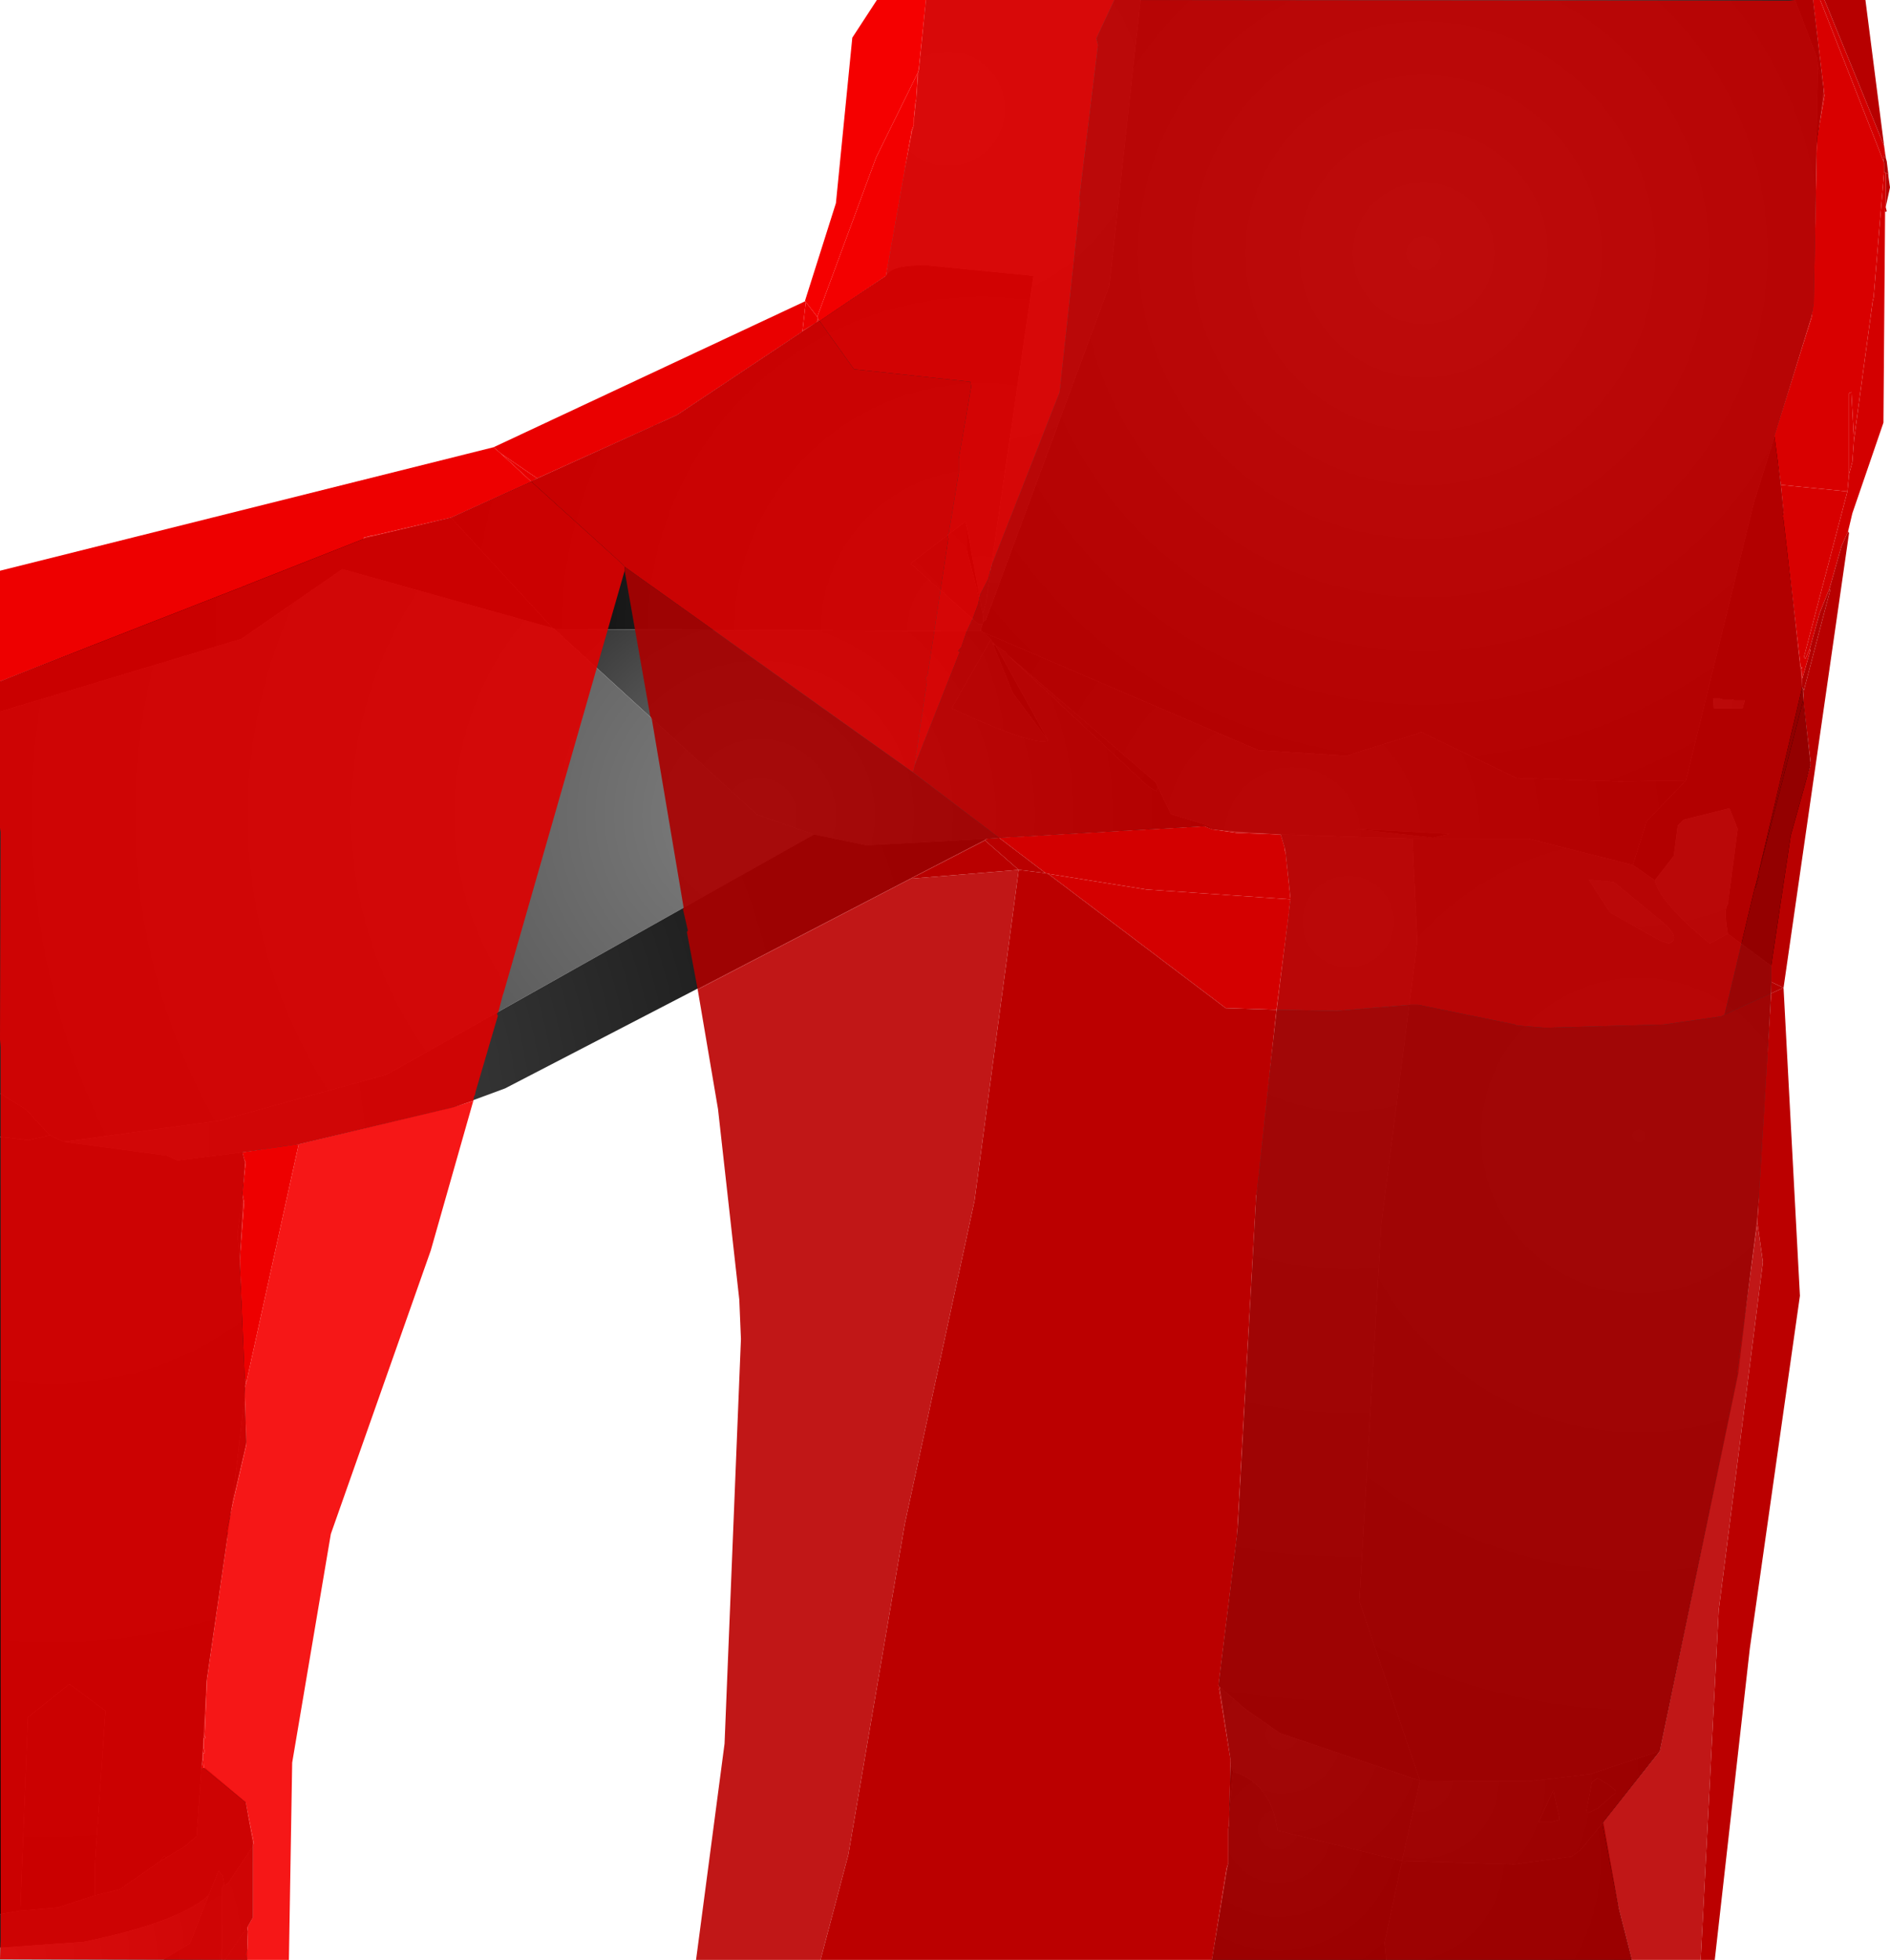 <?xml version="1.0" encoding="UTF-8" standalone="no"?>
<svg xmlns:xlink="http://www.w3.org/1999/xlink" height="299.1px" width="288.5px" xmlns="http://www.w3.org/2000/svg">
  <g transform="matrix(1.0, 0.0, 0.0, 1.0, 400.0, 300.0)">
    <path d="M-126.0 -300.0 L-122.65 -291.25 -122.5 -289.9 -122.75 -277.0 -123.0 -253.4 -129.0 -233.75 -132.25 -223.4 -142.65 -180.9 -152.75 -180.75 -168.5 -181.25 -183.0 -188.25 -194.5 -184.65 -207.9 -185.5 -249.9 -203.5 -250.15 -203.65 -250.25 -203.65 -250.25 -204.0 -250.15 -204.4 -250.0 -204.75 -249.9 -205.15 -249.5 -205.4 -230.65 -256.5 -225.9 -300.0 -126.0 -300.0" fill="url(#gradient0)" fill-rule="evenodd" stroke="none"/>
    <path d="M-126.0 -300.0 L-123.25 -300.0 -121.75 -287.25 -122.5 -289.9 -122.65 -291.25 -126.0 -300.0" fill="url(#gradient1)" fill-rule="evenodd" stroke="none"/>
    <path d="M-122.5 -289.9 L-121.75 -287.25 -121.75 -287.15 -121.65 -286.65 -121.65 -286.15 -122.75 -277.0 -122.5 -289.9" fill="url(#gradient2)" fill-rule="evenodd" stroke="none"/>
    <path d="M-264.75 -257.9 L-263.75 -265.5 -260.5 -280.9 -258.65 -300.0 -225.9 -300.0 -230.65 -256.5 -249.5 -205.4 -249.9 -205.15 -250.0 -206.4 -249.5 -208.0 -242.25 -257.9 -258.4 -259.5 Q-264.0 -259.65 -264.75 -257.9" fill="url(#gradient3)" fill-rule="evenodd" stroke="none"/>
    <path d="M-331.15 -221.0 L-296.65 -236.65 -264.75 -257.9 Q-264.0 -259.65 -258.4 -259.5 L-242.25 -257.9 -249.5 -208.0 -250.0 -206.4 -250.25 -207.4 -250.25 -207.65 -252.4 -219.5 -252.65 -220.4 -261.0 -214.0 -250.65 -204.75 -250.0 -204.75 -250.15 -204.4 -250.25 -204.0 -250.25 -203.65 -315.4 -204.0 -315.65 -204.15 -331.15 -221.0" fill="url(#gradient4)" fill-rule="evenodd" stroke="none"/>
    <path d="M-248.75 -202.4 L-248.5 -202.0 -248.4 -201.65 -245.4 -194.25 -240.0 -187.0 Q-242.0 -186.0 -254.75 -191.9 L-248.75 -202.4 M-250.0 -206.4 L-249.9 -205.15 -250.0 -204.75 -250.65 -204.75 -261.0 -214.0 -252.65 -220.4 -252.4 -219.5 -252.4 -216.0 -250.25 -207.65 -250.25 -207.4 -250.0 -206.4" fill="url(#gradient5)" fill-rule="evenodd" stroke="none"/>
    <path d="M-250.25 -207.65 L-252.4 -216.0 -252.4 -219.5 -250.25 -207.65 M-248.4 -201.65 L-248.0 -201.5 -240.0 -187.0 -245.4 -194.25 -248.4 -201.65" fill="url(#gradient6)" fill-rule="evenodd" stroke="none"/>
    <path d="M-216.15 -173.9 L-249.4 -172.0 -267.75 -171.0 -275.75 -172.65 -284.4 -175.65 -315.4 -204.0 -250.25 -203.65 -250.15 -203.65 -249.9 -203.5 -248.75 -202.4 -254.75 -191.9 Q-242.0 -186.0 -240.0 -187.0 L-248.0 -201.5 -246.5 -200.5 -246.15 -200.0 -224.75 -180.0 -223.5 -179.25 -223.25 -179.9 -221.25 -175.75 -215.5 -174.0 -216.15 -173.9" fill="url(#gradient7)" fill-rule="evenodd" stroke="none"/>
    <path d="M-400.0 -133.15 L-400.0 -191.4 -363.15 -202.5 -347.75 -213.15 -315.65 -204.15 -315.4 -204.0 -284.4 -175.65 -275.75 -172.65 -341.0 -136.0 -366.4 -129.0 -390.25 -125.75 -392.4 -126.75 -396.0 -130.65 -400.0 -133.15" fill="url(#gradient8)" fill-rule="evenodd" stroke="none"/>
    <path d="M-400.0 -191.4 L-400.0 -196.0 -345.75 -217.5 -331.15 -221.0 -315.65 -204.15 -347.75 -213.15 -363.15 -202.5 -400.0 -191.4" fill="url(#gradient9)" fill-rule="evenodd" stroke="none"/>
    <path d="M-204.5 -172.65 L-214.75 -173.4 -214.9 -173.4 -215.5 -174.0 -221.25 -175.75 -223.25 -179.9 -223.65 -180.65 -246.15 -200.0 -246.5 -200.5 -248.0 -201.5 -248.5 -202.0 -248.75 -202.4 -249.9 -203.5 -207.9 -185.5 -194.5 -184.65 -183.0 -188.25 -168.5 -181.25 -152.75 -180.75 -142.65 -180.9 -148.65 -174.65 -150.75 -168.0 -166.65 -172.0 -184.4 -172.0 -204.5 -172.65 M-181.25 -172.15 L-178.65 -172.75 -193.15 -173.5 -181.25 -172.15" fill="url(#gradient10)" fill-rule="evenodd" stroke="none"/>
    <path d="M-248.5 -202.0 L-248.0 -201.5 -248.4 -201.65 -248.5 -202.0 M-246.15 -200.0 L-223.65 -180.65 -223.25 -179.9 -223.5 -179.25 -224.75 -180.0 -246.15 -200.0" fill="url(#gradient11)" fill-rule="evenodd" stroke="none"/>
    <path d="M-129.0 -233.75 L-123.65 -183.25 -126.75 -170.4 -129.5 -152.5 -136.25 -157.5 Q-136.9 -161.25 -136.25 -162.0 L-134.75 -173.5 -136.0 -176.65 -143.0 -174.9 -143.9 -174.0 -144.5 -169.4 -147.4 -165.65 -150.75 -168.0 -148.65 -174.65 -142.65 -180.9 -132.25 -223.4 -129.0 -233.75 M-135.25 -193.15 L-135.65 -193.25 -137.0 -193.25 -137.5 -193.4 -138.5 -193.4 -138.4 -191.9 -134.0 -191.9 -133.65 -193.15 -135.25 -193.15" fill="url(#gradient12)" fill-rule="evenodd" stroke="none"/>
    <path d="M-135.25 -193.15 L-133.65 -193.15 -134.0 -191.9 -138.4 -191.9 -138.5 -193.4 -137.5 -193.4 -137.0 -193.25 -135.65 -193.25 -135.25 -193.15 M-147.4 -165.65 L-144.5 -169.4 -143.9 -174.0 -143.0 -174.9 -136.0 -176.65 -134.75 -173.5 -136.25 -162.0 Q-136.9 -161.25 -136.25 -157.5 L-139.0 -156.0 Q-146.65 -162.25 -147.4 -165.65 M-145.25 -156.0 L-146.5 -156.4 -154.25 -160.75 -157.5 -165.75 -153.65 -165.4 -145.75 -158.9 Q-143.5 -156.65 -145.25 -156.0 M-156.15 -24.0 L-157.4 -23.4 -157.9 -23.4 -157.0 -28.0 -156.15 -28.65 -154.5 -27.65 -153.4 -26.75 -153.4 -26.4 -156.15 -24.0 M-162.9 -26.75 L-162.0 -22.75 -162.0 -22.25 -163.4 -21.9 -165.15 -21.9 -162.9 -26.75" fill="url(#gradient13)" fill-rule="evenodd" stroke="none"/>
    <path d="M-129.5 -152.5 L-131.0 -121.15 -134.65 -90.4 -146.65 -32.75 -157.25 -29.25 -166.65 -28.15 -183.25 -28.25 -192.5 -55.65 -189.15 -113.25 -183.65 -156.25 -184.4 -172.0 -166.65 -172.0 -150.75 -168.0 -147.4 -165.65 Q-146.65 -162.25 -139.0 -156.0 L-136.25 -157.5 -129.5 -152.5 M-145.25 -156.0 Q-143.5 -156.65 -145.75 -158.9 L-153.65 -165.4 -157.5 -165.75 -154.25 -160.75 -146.5 -156.4 -145.25 -156.0" fill="url(#gradient14)" fill-rule="evenodd" stroke="none"/>
    <path d="M-214.9 -173.4 L-216.15 -173.9 -215.5 -174.0 -214.9 -173.4" fill="url(#gradient15)" fill-rule="evenodd" stroke="none"/>
    <path d="M-249.4 -172.0 L-322.9 -133.9 -330.75 -131.0 -356.0 -125.0 -363.0 -124.15 -372.9 -122.9 -374.5 -123.65 -390.25 -125.75 -366.4 -129.0 -341.0 -136.0 -275.75 -172.65 -267.75 -171.0 -249.4 -172.0" fill="url(#gradient16)" fill-rule="evenodd" stroke="none"/>
    <path d="M-213.75 -42.5 L-214.0 -42.75 -211.0 -67.25 -208.0 -121.75 -203.0 -163.0 -203.75 -169.9 -203.75 -170.15 -204.5 -172.65 -184.4 -172.0 -183.65 -156.25 -189.15 -113.25 -192.5 -55.65 -183.25 -28.25 -204.65 -35.5 -210.0 -39.25 -213.75 -42.5" fill="url(#gradient17)" fill-rule="evenodd" stroke="none"/>
    <path d="M-212.15 -31.4 L-213.75 -42.5 -210.0 -39.25 -204.65 -35.5 -183.25 -28.25 -186.0 -16.0 -205.0 -20.65 Q-205.9 -27.75 -211.75 -29.65 L-211.9 -30.0 -212.15 -31.4" fill="url(#gradient18)" fill-rule="evenodd" stroke="none"/>
    <path d="M-212.15 -30.65 L-212.15 -31.4 -211.9 -30.0 -212.15 -30.65" fill="url(#gradient19)" fill-rule="evenodd" stroke="none"/>
    <path d="M-212.4 -23.0 L-212.15 -30.65 -211.9 -30.0 -211.75 -29.65 -212.4 -23.0" fill="url(#gradient20)" fill-rule="evenodd" stroke="none"/>
    <path d="M-188.4 -0.9 L-215.0 -0.9 -212.5 -15.65 -212.5 -20.9 -212.4 -21.4 -212.4 -23.0 -211.75 -29.65 Q-205.9 -27.75 -205.0 -20.65 L-186.0 -16.0 -188.65 -3.5 -188.4 -0.9" fill="url(#gradient21)" fill-rule="evenodd" stroke="none"/>
    <path d="M-181.25 -172.15 L-193.15 -173.5 -178.65 -172.75 -181.25 -172.15" fill="url(#gradient22)" fill-rule="evenodd" stroke="none"/>
    <path d="M-400.0 -126.5 L-400.0 -133.15 -396.0 -130.65 -392.4 -126.75 -395.65 -126.0 -400.0 -126.5 M-396.9 -8.4 L-395.75 -37.9 -389.4 -43.0 -383.9 -38.9 -385.5 -15.75 -385.5 -10.75 -391.15 -8.9 -396.9 -8.4 M-375.65 -15.9 L-374.9 -16.75 -374.65 -16.5 -375.65 -15.9" fill="url(#gradient23)" fill-rule="evenodd" stroke="none"/>
    <path d="M-363.0 -124.15 L-362.65 -122.65 -362.9 -118.0 -363.75 -111.65 -363.4 -107.65 -362.5 -90.5 -362.65 -86.9 -364.5 -71.0 -368.5 -43.4 -369.25 -30.25 -370.0 -19.75 -371.9 -18.15 -374.65 -16.5 -374.9 -16.75 -375.65 -15.9 -381.75 -11.65 -385.5 -10.75 -385.5 -15.75 -383.9 -38.9 -389.4 -43.0 -395.75 -37.9 -396.9 -8.4 -400.0 -7.9 -400.0 -126.5 -395.65 -126.0 -392.4 -126.75 -390.25 -125.75 -374.5 -123.65 -372.9 -122.9 -363.0 -124.15" fill="url(#gradient24)" fill-rule="evenodd" stroke="none"/>
    <path d="M-362.9 -118.0 L-363.4 -107.65 -363.75 -111.65 -362.9 -118.0" fill="url(#gradient25)" fill-rule="evenodd" stroke="none"/>
    <path d="M-362.65 -86.9 L-362.4 -79.9 -364.5 -71.0 -362.65 -86.9" fill="url(#gradient26)" fill-rule="evenodd" stroke="none"/>
    <path d="M-369.25 -30.25 L-368.65 -30.15 -362.5 -25.0 -361.4 -18.4 -361.4 -18.25 -365.25 -12.5 -365.75 -12.4 -366.0 -13.75 -366.65 -14.5 -368.15 -10.75 Q-372.65 -6.65 -387.25 -3.65 L-400.0 -2.75 -400.0 -7.9 -396.9 -8.4 -391.15 -8.9 -385.5 -10.75 -381.75 -11.65 -375.65 -15.9 -374.65 -16.5 -371.9 -18.15 -370.0 -19.75 -369.25 -30.25" fill="url(#gradient27)" fill-rule="evenodd" stroke="none"/>
    <path d="M-146.65 -32.75 L-155.25 -21.9 -158.75 -17.65 -160.15 -16.65 -168.75 -15.5 -186.0 -16.0 -183.25 -28.25 -166.65 -28.15 -157.25 -29.25 -146.65 -32.75 M-156.15 -24.0 L-153.4 -26.4 -153.4 -26.75 -154.5 -27.65 -156.15 -28.65 -157.0 -28.0 -157.9 -23.4 -157.4 -23.4 -156.15 -24.0 M-162.9 -26.75 L-165.15 -21.9 -163.4 -21.9 -162.0 -22.25 -162.0 -22.75 -162.9 -26.75" fill="url(#gradient28)" fill-rule="evenodd" stroke="none"/>
    <path d="M-155.25 -21.9 L-152.9 -8.75 -150.9 -0.9 -188.4 -0.9 -188.65 -3.5 -186.0 -16.0 -168.75 -15.5 -160.15 -16.65 -158.75 -17.65 -155.25 -21.9" fill="url(#gradient29)" fill-rule="evenodd" stroke="none"/>
    <path d="M-361.4 -18.25 L-361.4 -7.4 -362.25 -5.9 -365.65 -0.9 -366.15 -0.9 -366.15 -11.9 -365.75 -12.4 -365.25 -12.5 -361.4 -18.25 M-375.15 -0.9 L-400.0 -0.9 -400.0 -2.75 -387.25 -3.65 Q-372.65 -6.65 -368.15 -10.75 L-371.0 -3.4 -375.15 -0.9" fill="url(#gradient30)" fill-rule="evenodd" stroke="none"/>
    <path d="M-362.25 -5.9 L-362.25 -0.9 -365.65 -0.9 -362.25 -5.9 M-366.15 -0.9 L-375.15 -0.9 -371.0 -3.4 -368.15 -10.75 -366.65 -14.5 -366.0 -13.75 -365.75 -12.4 -366.15 -11.9 -366.15 -0.9" fill="url(#gradient31)" fill-rule="evenodd" stroke="none"/>
    <path d="M-258.65 -300.0 L-229.9 -300.0 -232.65 -294.15 -232.4 -293.15 -235.25 -269.75 -235.15 -268.9 -238.25 -240.15 -248.65 -213.65 -249.15 -211.65 -250.4 -209.25 -250.65 -207.9 -251.5 -205.65 -252.4 -203.75 -253.25 -201.25 -253.75 -200.65 -253.5 -200.5 -260.4 -183.15 -258.5 -196.0 -258.75 -196.5 -258.4 -197.0 -255.25 -217.75 -255.4 -218.25 -255.15 -218.75 -253.65 -227.9 -253.65 -230.0 -251.75 -241.0 -251.9 -241.75 -269.65 -243.65 -274.9 -251.0 -264.75 -257.9 -260.9 -279.65 -260.9 -279.9 -260.5 -280.9 -260.5 -282.0 -260.25 -284.4 -260.15 -284.75 -259.9 -288.9 -259.75 -289.4 -258.65 -300.0" fill="#e30000" fill-opacity="0.91" fill-rule="evenodd" stroke="none"/>
    <path d="M-277.15 -254.0 L-272.4 -269.0 -269.9 -294.25 -266.15 -300.0 -258.65 -300.0 -259.75 -289.4 -259.9 -288.9 -266.25 -276.0 -275.25 -251.65 -277.0 -253.9 -277.0 -254.0 -277.15 -254.0" fill="#f50000" fill-rule="evenodd" stroke="none"/>
    <path d="M-324.65 -231.75 L-277.15 -254.0 -277.0 -254.0 -277.0 -253.9 -277.5 -249.5 -277.5 -249.4 -296.65 -236.65 -299.4 -235.4 -299.65 -235.25 -299.9 -235.15 -300.15 -235.0 -300.25 -235.0 -318.0 -227.0 -323.5 -230.75 -324.65 -231.75 M-275.15 -251.4 L-274.9 -251.0 -275.25 -251.0 -275.15 -251.4" fill="#ea0000" fill-rule="evenodd" stroke="none"/>
    <path d="M-400.0 -196.0 L-400.0 -212.9 -324.65 -231.75 -323.5 -230.75 -318.9 -226.5 -331.15 -221.0 -343.15 -218.25 -343.4 -218.25 -343.65 -218.15 -344.4 -218.0 -344.5 -217.75 -362.5 -210.65 -362.75 -210.5 -362.9 -210.5 -363.4 -210.25 -363.5 -210.25 -400.0 -196.0 M-362.4 -89.0 L-362.65 -89.75 -363.4 -107.65 -362.75 -116.5 -363.0 -117.9 -362.5 -122.65 -362.65 -122.9 -362.75 -123.15 -363.0 -124.15 -354.4 -125.4 -362.4 -89.0 M-368.75 -35.15 L-368.65 -34.75 -368.9 -34.65 -368.75 -35.15 M-368.9 -33.4 L-368.75 -32.5 -369.0 -32.4 -368.9 -33.4 M-369.0 -31.65 L-368.9 -30.15 -369.25 -30.0 -369.0 -31.65" fill="#ee0000" fill-rule="evenodd" stroke="none"/>
    <path d="M-304.65 -212.9 L-323.15 -148.4 -323.25 -148.15 -323.9 -145.65 -324.15 -145.25 -324.0 -145.0 -327.4 -133.4 -327.5 -132.9 -327.65 -132.65 -327.75 -132.0 -330.15 -131.25 -354.4 -125.4 -363.0 -124.15 -362.75 -123.15 -362.65 -122.9 -362.5 -122.65 -363.0 -117.9 -362.75 -116.5 -363.4 -107.65 -362.65 -89.75 -362.4 -89.0 -362.65 -88.15 -362.4 -79.5 -365.4 -66.4 -365.25 -65.65 -368.4 -43.75 -368.75 -35.15 -368.9 -34.65 -368.9 -33.4 -369.0 -32.4 -369.0 -31.65 -369.25 -30.0 -368.9 -30.15 -362.5 -24.9 -361.25 -18.75 -361.4 -18.4 -361.4 -7.4 -362.25 -5.9 -362.15 -5.25 -362.25 -2.5 -362.4 -2.15 -362.5 -1.75 -362.4 -1.5 -362.25 -0.9 -400.0 -1.0 -399.9 -3.9 -399.9 -140.25 -400.0 -141.4 -399.9 -173.0 -400.0 -173.65 -400.0 -196.0 -363.5 -210.25 -363.4 -210.25 -362.9 -210.5 -362.75 -210.5 -362.5 -210.65 -344.5 -217.75 -344.4 -218.0 -343.65 -218.15 -343.4 -218.25 -343.15 -218.25 -331.15 -221.0 -318.9 -226.5 -305.25 -214.15 -304.65 -213.5 -304.65 -212.9" fill="#de0000" fill-opacity="0.91" fill-rule="evenodd" stroke="none"/>
    <path d="M-318.0 -227.0 L-318.9 -226.5 -323.5 -230.75 -318.0 -227.0" fill="#e90000" fill-rule="evenodd" stroke="none"/>
    <path d="M-229.9 -300.0 L-126.9 -299.9 -126.0 -300.0 -123.25 -300.0 -121.5 -285.4 -122.65 -278.75 -123.15 -253.75 -123.5 -251.5 -129.15 -233.5 -128.15 -226.0 -127.75 -221.75 -127.9 -221.25 -127.75 -220.65 -125.15 -198.25 -125.0 -197.9 -124.9 -196.4 -124.9 -195.15 -131.65 -166.4 -131.75 -165.9 -131.9 -165.4 -132.0 -164.9 -132.15 -164.5 -136.75 -145.15 -137.25 -144.9 -146.0 -143.65 -164.15 -143.15 -168.5 -143.5 -168.75 -143.65 -183.5 -146.65 -184.9 -146.65 -195.9 -145.75 -205.15 -145.9 -203.25 -160.65 -203.25 -161.0 -203.0 -162.75 -203.75 -169.9 -203.9 -170.25 -203.9 -170.65 -204.5 -172.65 -211.25 -172.9 -214.75 -173.4 -214.9 -173.4 -216.15 -173.9 -247.5 -172.15 -260.65 -182.15 -260.4 -183.15 -253.5 -200.5 -253.75 -200.65 -253.25 -201.25 -252.4 -203.75 -251.5 -205.65 -250.65 -207.9 -250.4 -209.25 -249.15 -211.65 -248.65 -213.65 -238.25 -240.15 -235.15 -268.9 -235.25 -269.75 -232.4 -293.15 -232.65 -294.15 -229.9 -300.0" fill="#c30000" fill-opacity="0.91" fill-rule="evenodd" stroke="none"/>
    <path d="M-260.4 -183.15 L-260.65 -182.15 -304.65 -213.5 -305.25 -214.15 -318.9 -226.5 -318.0 -227.0 -300.25 -235.0 -300.15 -235.0 -299.9 -235.15 -299.65 -235.25 -299.4 -235.4 -296.65 -236.65 -277.5 -249.4 -277.5 -249.5 -275.4 -250.75 -275.25 -251.0 -274.9 -251.0 -269.65 -243.65 -251.9 -241.75 -251.75 -241.0 -253.65 -230.0 -253.65 -227.9 -255.15 -218.75 -255.4 -218.25 -255.25 -217.75 -258.4 -197.0 -258.75 -196.5 -258.5 -196.0 -260.4 -183.15" fill="#da0000" fill-opacity="0.91" fill-rule="evenodd" stroke="none"/>
    <path d="M-259.9 -288.9 L-260.15 -284.75 -260.25 -284.4 -260.5 -282.0 -260.5 -280.9 -260.9 -279.9 -260.9 -279.65 -264.75 -257.9 -274.9 -251.0 -275.15 -251.4 -275.25 -251.65 -266.25 -276.0 -259.9 -288.9" fill="#f30000" fill-rule="evenodd" stroke="none"/>
    <path d="M-122.15 -300.0 L-112.5 -275.4 -112.4 -275.15 -112.4 -273.75 -114.0 -254.65 -114.15 -254.0 -117.0 -232.9 -117.4 -240.15 -117.75 -240.0 -117.75 -227.65 -118.0 -225.0 -128.15 -226.0 -129.15 -233.5 -123.5 -251.5 -123.15 -253.75 -122.65 -278.75 -121.5 -285.4 -123.25 -300.0 -122.15 -300.0" fill="#d90000" fill-rule="evenodd" stroke="none"/>
    <path d="M-112.25 -276.65 L-112.5 -275.4 -122.15 -300.0 -121.5 -300.0 -112.4 -277.75 -112.25 -276.65 M-112.4 -273.75 L-112.15 -273.65 -112.15 -268.4 -112.25 -267.65 -112.5 -235.5 -117.25 -221.65 -117.9 -218.9 -118.9 -216.65 -120.75 -210.15 -122.25 -206.4 -123.75 -201.0 -124.4 -199.5 -124.65 -199.65 -118.0 -225.0 -117.75 -227.65 -117.25 -229.5 -117.0 -232.9 -114.15 -254.0 -114.0 -254.65 -112.4 -273.75 M-247.5 -172.15 L-216.15 -173.9 -214.9 -173.4 -214.75 -173.4 -211.25 -172.9 -204.5 -172.65 -203.9 -170.65 -203.9 -170.25 -203.75 -169.9 -203.0 -162.75 -225.0 -164.25 -240.0 -166.65 -240.4 -166.75 -247.5 -172.15 M-125.0 -197.9 L-125.15 -198.25 -124.9 -198.15 -125.0 -197.9" fill="#d30000" fill-rule="evenodd" stroke="none"/>
    <path d="M-112.5 -275.4 L-112.25 -276.65 -112.15 -276.0 -112.15 -275.9 -112.0 -275.4 -111.75 -273.4 -112.15 -273.65 -112.4 -273.75 -112.4 -275.15 -112.5 -275.4" fill="#b00000" fill-rule="evenodd" stroke="none"/>
    <path d="M-112.4 -277.75 L-121.5 -300.0 -115.25 -300.0 -112.4 -277.75" fill="#b70000" fill-rule="evenodd" stroke="none"/>
    <path d="M-112.15 -273.65 L-111.75 -273.4 -111.75 -273.15 -111.5 -271.4 -112.15 -268.4 -112.0 -267.75 -112.25 -267.65 -112.15 -268.4 -112.15 -273.65" fill="#b60000" fill-rule="evenodd" stroke="none"/>
    <path d="M-117.9 -218.9 L-117.75 -218.65 -127.75 -149.25 -129.65 -150.15 -129.65 -152.5 -126.65 -172.5 -123.65 -183.25 -123.75 -183.65 -123.65 -183.9 -124.75 -193.15 -124.65 -194.65 -120.65 -209.9 -120.75 -210.15 -118.9 -216.65 -117.9 -218.9" fill="#b80000" fill-rule="evenodd" stroke="none"/>
    <path d="M-123.75 -201.0 L-122.25 -206.4 -120.75 -210.15 -120.65 -209.9 -124.65 -194.65 -124.9 -195.15 -124.9 -196.4 -123.65 -200.75 -123.75 -201.0" fill="#b30000" fill-rule="evenodd" stroke="none"/>
    <path d="M-117.0 -232.9 L-117.25 -229.5 -117.75 -227.65 -117.75 -240.0 -117.4 -240.15 -117.0 -232.9 M-118.0 -225.0 L-124.65 -199.65 -124.4 -199.5 -123.75 -201.0 -123.65 -200.75 -124.9 -196.4 -125.0 -197.9 -124.9 -198.15 -125.15 -198.25 -127.75 -220.65 -127.9 -221.25 -127.75 -221.75 -128.15 -226.0 -118.0 -225.0" fill="#d80000" fill-rule="evenodd" stroke="none"/>
    <path d="M-275.25 -251.65 L-275.15 -251.4 -275.25 -251.0 -275.4 -250.75 -277.5 -249.5 -277.0 -253.9 -275.25 -251.65" fill="#ec0000" fill-rule="evenodd" stroke="none"/>
    <path d="M-150.9 -0.9 L-215.0 -0.9 -212.75 -14.9 -212.5 -15.65 -212.5 -20.9 -212.4 -21.4 -212.15 -31.4 -213.9 -42.25 -213.75 -42.5 -214.0 -42.75 -211.15 -65.9 -208.25 -117.5 -208.15 -118.0 -205.15 -145.9 -195.9 -145.75 -184.9 -146.65 -183.5 -146.65 -168.75 -143.65 -168.5 -143.5 -164.15 -143.15 -146.0 -143.65 -137.25 -144.9 -136.75 -145.15 -129.65 -148.4 -131.75 -113.4 -134.75 -91.25 -134.9 -90.65 -134.75 -90.5 -146.65 -32.75 -155.25 -22.0 -155.4 -21.65 -153.0 -9.15 -150.9 -0.9 M-293.5 -149.0 L-295.15 -157.75 -295.0 -158.0 -295.75 -161.25 -295.65 -161.5 -300.5 -190.25 -300.75 -190.75 -304.65 -212.9 -304.65 -213.5 -260.65 -182.15 -247.5 -172.15 -249.4 -172.0 -249.65 -171.75 -261.0 -165.9 -293.5 -149.0" fill="#aa0000" fill-opacity="0.91" fill-rule="evenodd" stroke="none"/>
    <path d="M-327.75 -132.0 L-334.25 -109.15 -349.5 -65.9 -355.4 -31.0 -355.9 -0.9 -362.25 -0.9 -362.4 -1.5 -362.5 -1.75 -362.4 -2.15 -362.25 -2.5 -362.15 -5.25 -362.25 -5.9 -361.4 -7.4 -361.4 -18.4 -361.25 -18.75 -362.5 -24.9 -368.9 -30.15 -369.0 -31.65 -369.0 -32.4 -368.75 -32.5 -368.9 -33.4 -368.9 -34.65 -368.65 -34.75 -368.75 -35.15 -368.4 -43.75 -365.25 -65.65 -365.4 -66.4 -362.4 -79.5 -362.65 -88.15 -362.4 -89.0 -354.4 -125.4 -330.15 -131.25 -327.75 -132.0" fill="#f50000" fill-opacity="0.91" fill-rule="evenodd" stroke="none"/>
    <path d="M-129.65 -150.15 L-127.75 -149.25 -129.65 -148.4 -129.65 -150.15" fill="#b50000" fill-rule="evenodd" stroke="none"/>
    <path d="M-136.75 -145.15 L-132.15 -164.5 -131.9 -164.65 -132.0 -164.9 -131.75 -165.15 -131.9 -165.4 -131.65 -165.65 -131.75 -165.9 -131.5 -166.15 -131.65 -166.4 -124.75 -193.15 -123.65 -183.9 -123.75 -183.65 -123.65 -183.25 -126.65 -172.5 -129.65 -152.5 -129.65 -150.15 -129.65 -148.4 -136.75 -145.15" fill="#a30000" fill-opacity="0.91" fill-rule="evenodd" stroke="none"/>
    <path d="M-132.15 -164.5 L-132.0 -164.9 -131.9 -165.4 -131.75 -165.9 -131.65 -166.4 -124.9 -195.15 -124.65 -194.65 -124.75 -193.15 -131.65 -166.4 -131.5 -166.15 -131.75 -165.9 -131.65 -165.65 -131.9 -165.4 -131.75 -165.15 -132.0 -164.9 -131.9 -164.65 -132.15 -164.5" fill="#9e0000" fill-opacity="0.91" fill-rule="evenodd" stroke="none"/>
    <path d="M-140.4 -0.9 L-150.9 -0.9 -153.0 -9.15 -155.4 -21.65 -155.25 -22.0 -146.65 -32.75 -134.75 -90.5 -134.9 -90.65 -134.75 -91.25 -131.75 -113.4 -130.9 -107.4 -137.65 -54.25 -140.4 -0.9 M-274.75 -0.9 L-293.75 -0.9 -289.4 -33.9 -286.9 -95.65 -287.15 -101.65 -290.4 -130.75 -293.5 -149.0 -261.0 -165.9 -244.5 -167.25 -251.25 -116.75 -261.9 -67.4 -270.5 -17.0 -274.75 -0.9" fill="#bb0000" fill-opacity="0.91" fill-rule="evenodd" stroke="none"/>
    <path d="M-249.65 -171.75 L-244.5 -167.25 -261.0 -165.9 -249.65 -171.75" fill="#b90000" fill-rule="evenodd" stroke="none"/>
    <path d="M-240.4 -166.75 L-244.5 -167.25 -249.65 -171.75 -249.4 -172.0 -247.5 -172.15 -240.4 -166.75" fill="#ba0000" fill-rule="evenodd" stroke="none"/>
    <path d="M-203.0 -162.75 L-203.25 -161.0 -203.25 -160.65 -205.15 -145.9 -212.9 -146.15 -240.0 -166.65 -225.0 -164.25 -203.0 -162.75" fill="#d40000" fill-rule="evenodd" stroke="none"/>
    <path d="M-127.75 -149.25 L-125.25 -102.25 -132.9 -48.4 -138.25 -0.9 -140.4 -0.9 -137.65 -54.25 -130.9 -107.4 -131.75 -113.4 -129.65 -148.4 -127.75 -149.25 M-215.0 -0.9 L-274.75 -0.9 -270.5 -17.0 -261.9 -67.4 -251.25 -116.75 -244.5 -167.25 -240.4 -166.75 -240.0 -166.65 -212.9 -146.15 -205.15 -145.9 -208.15 -118.0 -208.25 -117.5 -211.15 -65.9 -214.0 -42.75 -213.75 -42.5 -213.9 -42.25 -212.15 -31.4 -212.4 -21.4 -212.5 -20.9 -212.5 -15.65 -212.75 -14.9 -215.0 -0.9" fill="#bb0000" fill-rule="evenodd" stroke="none"/>
  </g>
  <defs>
    <radialGradient cx="0" cy="0" gradientTransform="matrix(0.11, 0.0, 0.0, 0.11, -182.7, -261.35)" gradientUnits="userSpaceOnUse" id="gradient0" r="819.2" spreadMethod="pad">
      <stop offset="0.0" stop-color="#838383"/>
      <stop offset="1.0" stop-color="#0a0a0a"/>
    </radialGradient>
    <radialGradient cx="0" cy="0" gradientTransform="matrix(0.018, 0.0, 0.0, 0.018, -121.6, -285.85)" gradientUnits="userSpaceOnUse" id="gradient1" r="819.2" spreadMethod="pad">
      <stop offset="0.0" stop-color="#000000"/>
      <stop offset="1.0" stop-color="#000000"/>
    </radialGradient>
    <radialGradient cx="0" cy="0" gradientTransform="matrix(0.027, 0.0, 0.0, 0.027, -121.6, -285.85)" gradientUnits="userSpaceOnUse" id="gradient2" r="819.2" spreadMethod="pad">
      <stop offset="0.0" stop-color="#000000"/>
      <stop offset="1.0" stop-color="#000000"/>
    </radialGradient>
    <radialGradient cx="0" cy="0" gradientTransform="matrix(0.097, 0.0, 0.0, 0.097, -255.3, -283.4)" gradientUnits="userSpaceOnUse" id="gradient3" r="819.2" spreadMethod="pad">
      <stop offset="0.0" stop-color="#6e6e6e"/>
      <stop offset="1.0" stop-color="#454545"/>
    </radialGradient>
    <radialGradient cx="0" cy="0" gradientTransform="matrix(0.101, 0.0, 0.0, 0.101, -250.15, -203.75)" gradientUnits="userSpaceOnUse" id="gradient4" r="819.2" spreadMethod="pad">
      <stop offset="0.0" stop-color="#464646"/>
      <stop offset="1.0" stop-color="#010101"/>
    </radialGradient>
    <radialGradient cx="0" cy="0" gradientTransform="matrix(0.068, 0.0, 0.0, 0.068, -287.5, -183.75)" gradientUnits="userSpaceOnUse" id="gradient5" r="819.2" spreadMethod="pad">
      <stop offset="0.0" stop-color="#737373"/>
      <stop offset="1.0" stop-color="#1a1a1a"/>
    </radialGradient>
    <radialGradient cx="0" cy="0" gradientTransform="matrix(0.034, 0.0, 0.0, 0.034, -238.35, -210.85)" gradientUnits="userSpaceOnUse" id="gradient6" r="819.2" spreadMethod="pad">
      <stop offset="0.0" stop-color="#000000"/>
      <stop offset="1.0" stop-color="#000000"/>
    </radialGradient>
    <radialGradient cx="0" cy="0" gradientTransform="matrix(0.084, 0.0, 0.0, 0.084, -284.05, -175.6)" gradientUnits="userSpaceOnUse" id="gradient7" r="819.2" spreadMethod="pad">
      <stop offset="0.0" stop-color="#7f7f7f"/>
      <stop offset="1.0" stop-color="#000000"/>
    </radialGradient>
    <radialGradient cx="0" cy="0" gradientTransform="matrix(0.154, 0.0, 0.0, 0.154, -284.05, -175.6)" gradientUnits="userSpaceOnUse" id="gradient8" r="819.2" spreadMethod="pad">
      <stop offset="0.0" stop-color="#7f7f7f"/>
      <stop offset="1.0" stop-color="#272727"/>
    </radialGradient>
    <radialGradient cx="0" cy="0" gradientTransform="matrix(0.104, 0.0, 0.0, 0.104, -315.4, -204.1)" gradientUnits="userSpaceOnUse" id="gradient9" r="819.2" spreadMethod="pad">
      <stop offset="0.0" stop-color="#0e0e0e"/>
      <stop offset="1.0" stop-color="#000000"/>
    </radialGradient>
    <radialGradient cx="0" cy="0" gradientTransform="matrix(0.074, 0.0, 0.0, 0.074, -202.7, -172.55)" gradientUnits="userSpaceOnUse" id="gradient10" r="819.2" spreadMethod="pad">
      <stop offset="0.0" stop-color="#494949"/>
      <stop offset="1.0" stop-color="#000000"/>
    </radialGradient>
    <radialGradient cx="0" cy="0" gradientTransform="matrix(0.044, 0.0, 0.0, 0.044, -250.15, -203.75)" gradientUnits="userSpaceOnUse" id="gradient11" r="819.2" spreadMethod="pad">
      <stop offset="0.0" stop-color="#464646"/>
      <stop offset="1.0" stop-color="#000000"/>
    </radialGradient>
    <radialGradient cx="0" cy="0" gradientTransform="matrix(0.065, 0.0, 0.0, 0.065, -129.9, -189.1)" gradientUnits="userSpaceOnUse" id="gradient12" r="819.2" spreadMethod="pad">
      <stop offset="0.0" stop-color="#000000"/>
      <stop offset="1.0" stop-color="#000000"/>
    </radialGradient>
    <radialGradient cx="0" cy="0" gradientTransform="matrix(0.213, 0.0, 0.0, 0.213, -149.95, -194.55)" gradientUnits="userSpaceOnUse" id="gradient13" r="819.2" spreadMethod="pad">
      <stop offset="0.0" stop-color="#666666"/>
      <stop offset="1.0" stop-color="#0c0c0c"/>
    </radialGradient>
    <radialGradient cx="0" cy="0" gradientTransform="matrix(0.127, 0.0, 0.0, 0.127, -149.85, -126.7)" gradientUnits="userSpaceOnUse" id="gradient14" r="819.2" spreadMethod="pad">
      <stop offset="0.0" stop-color="#494949"/>
      <stop offset="1.0" stop-color="#131313"/>
    </radialGradient>
    <radialGradient cx="0" cy="0" gradientTransform="matrix(0.012, 0.0, 0.0, 0.012, -214.3, -173.2)" gradientUnits="userSpaceOnUse" id="gradient15" r="819.2" spreadMethod="pad">
      <stop offset="0.0" stop-color="#000000"/>
      <stop offset="1.0" stop-color="#000000"/>
    </radialGradient>
    <radialGradient cx="0" cy="0" gradientTransform="matrix(0.207, 0.0, 0.0, 0.207, -394.6, -125.3)" gradientUnits="userSpaceOnUse" id="gradient16" r="819.2" spreadMethod="pad">
      <stop offset="0.0" stop-color="#565656"/>
      <stop offset="1.0" stop-color="#000000"/>
    </radialGradient>
    <radialGradient cx="0" cy="0" gradientTransform="matrix(0.161, 0.0, 0.0, 0.161, -194.2, -159.35)" gradientUnits="userSpaceOnUse" id="gradient17" r="819.2" spreadMethod="pad">
      <stop offset="0.0" stop-color="#575757"/>
      <stop offset="1.0" stop-color="#151515"/>
    </radialGradient>
    <radialGradient cx="0" cy="0" gradientTransform="matrix(0.033, 0.0, 0.0, 0.033, -204.3, -35.4)" gradientUnits="userSpaceOnUse" id="gradient18" r="819.2" spreadMethod="pad">
      <stop offset="0.0" stop-color="#4d4d4d"/>
      <stop offset="1.0" stop-color="#1c1c1c"/>
    </radialGradient>
    <radialGradient cx="0" cy="0" gradientTransform="matrix(0.016, 0.0, 0.0, 0.016, -213.95, -43.0)" gradientUnits="userSpaceOnUse" id="gradient19" r="819.2" spreadMethod="pad">
      <stop offset="0.0" stop-color="#000000"/>
      <stop offset="1.0" stop-color="#000000"/>
    </radialGradient>
    <radialGradient cx="0" cy="0" gradientTransform="matrix(0.016, 0.0, 0.0, 0.016, -211.75, -29.85)" gradientUnits="userSpaceOnUse" id="gradient20" r="819.2" spreadMethod="pad">
      <stop offset="0.0" stop-color="#000000"/>
      <stop offset="1.0" stop-color="#000000"/>
    </radialGradient>
    <radialGradient cx="0" cy="0" gradientTransform="matrix(0.032, 0.0, 0.0, 0.032, -204.95, -20.8)" gradientUnits="userSpaceOnUse" id="gradient21" r="819.2" spreadMethod="pad">
      <stop offset="0.0" stop-color="#383838"/>
      <stop offset="1.0" stop-color="#000000"/>
    </radialGradient>
    <radialGradient cx="0" cy="0" gradientTransform="matrix(0.021, 0.0, 0.0, 0.021, -195.85, -173.85)" gradientUnits="userSpaceOnUse" id="gradient22" r="819.2" spreadMethod="pad">
      <stop offset="0.0" stop-color="#000000"/>
      <stop offset="1.0" stop-color="#000000"/>
    </radialGradient>
    <radialGradient cx="0" cy="0" gradientTransform="matrix(0.197, 0.0, 0.0, 0.197, -393.95, -161.75)" gradientUnits="userSpaceOnUse" id="gradient23" r="819.2" spreadMethod="pad">
      <stop offset="0.0" stop-color="#2e2e2e"/>
      <stop offset="1.0" stop-color="#000000"/>
    </radialGradient>
    <radialGradient cx="0" cy="0" gradientTransform="matrix(0.162, 0.0, 0.0, 0.162, -391.95, -137.25)" gradientUnits="userSpaceOnUse" id="gradient24" r="819.2" spreadMethod="pad">
      <stop offset="0.0" stop-color="#292929"/>
      <stop offset="1.0" stop-color="#040404"/>
    </radialGradient>
    <radialGradient cx="0" cy="0" gradientTransform="matrix(0.031, 0.0, 0.0, 0.031, -363.7, -97.8)" gradientUnits="userSpaceOnUse" id="gradient25" r="819.2" spreadMethod="pad">
      <stop offset="0.0" stop-color="#424242"/>
      <stop offset="1.0" stop-color="#010101"/>
    </radialGradient>
    <radialGradient cx="0" cy="0" gradientTransform="matrix(0.021, 0.0, 0.0, 0.021, -362.4, -80.0)" gradientUnits="userSpaceOnUse" id="gradient26" r="819.2" spreadMethod="pad">
      <stop offset="0.0" stop-color="#242424"/>
      <stop offset="1.0" stop-color="#070707"/>
    </radialGradient>
    <radialGradient cx="0" cy="0" gradientTransform="matrix(0.051, 0.0, 0.0, 0.051, -368.85, -30.25)" gradientUnits="userSpaceOnUse" id="gradient27" r="819.2" spreadMethod="pad">
      <stop offset="0.0" stop-color="#212121"/>
      <stop offset="1.0" stop-color="#212121"/>
    </radialGradient>
    <radialGradient cx="0" cy="0" gradientTransform="matrix(0.045, 0.0, 0.0, 0.045, -183.15, -28.35)" gradientUnits="userSpaceOnUse" id="gradient28" r="819.2" spreadMethod="pad">
      <stop offset="0.0" stop-color="#393939"/>
      <stop offset="1.0" stop-color="#000000"/>
    </radialGradient>
    <radialGradient cx="0" cy="0" gradientTransform="matrix(0.046, 0.0, 0.0, 0.046, -185.95, -16.1)" gradientUnits="userSpaceOnUse" id="gradient29" r="819.2" spreadMethod="pad">
      <stop offset="0.0" stop-color="#1c1c1c"/>
      <stop offset="1.0" stop-color="#000000"/>
    </radialGradient>
    <radialGradient cx="0" cy="0" gradientTransform="matrix(0.052, 0.0, 0.0, 0.052, -400.0, -1.0)" gradientUnits="userSpaceOnUse" id="gradient30" r="819.2" spreadMethod="pad">
      <stop offset="0.0" stop-color="#9d9d9d"/>
      <stop offset="1.0" stop-color="#2e2e2e"/>
    </radialGradient>
    <radialGradient cx="0" cy="0" gradientTransform="matrix(0.018, 0.0, 0.0, 0.018, -362.3, -1.0)" gradientUnits="userSpaceOnUse" id="gradient31" r="819.2" spreadMethod="pad">
      <stop offset="0.0" stop-color="#444444"/>
      <stop offset="1.0" stop-color="#2a2a2a"/>
    </radialGradient>
  </defs>
</svg>
